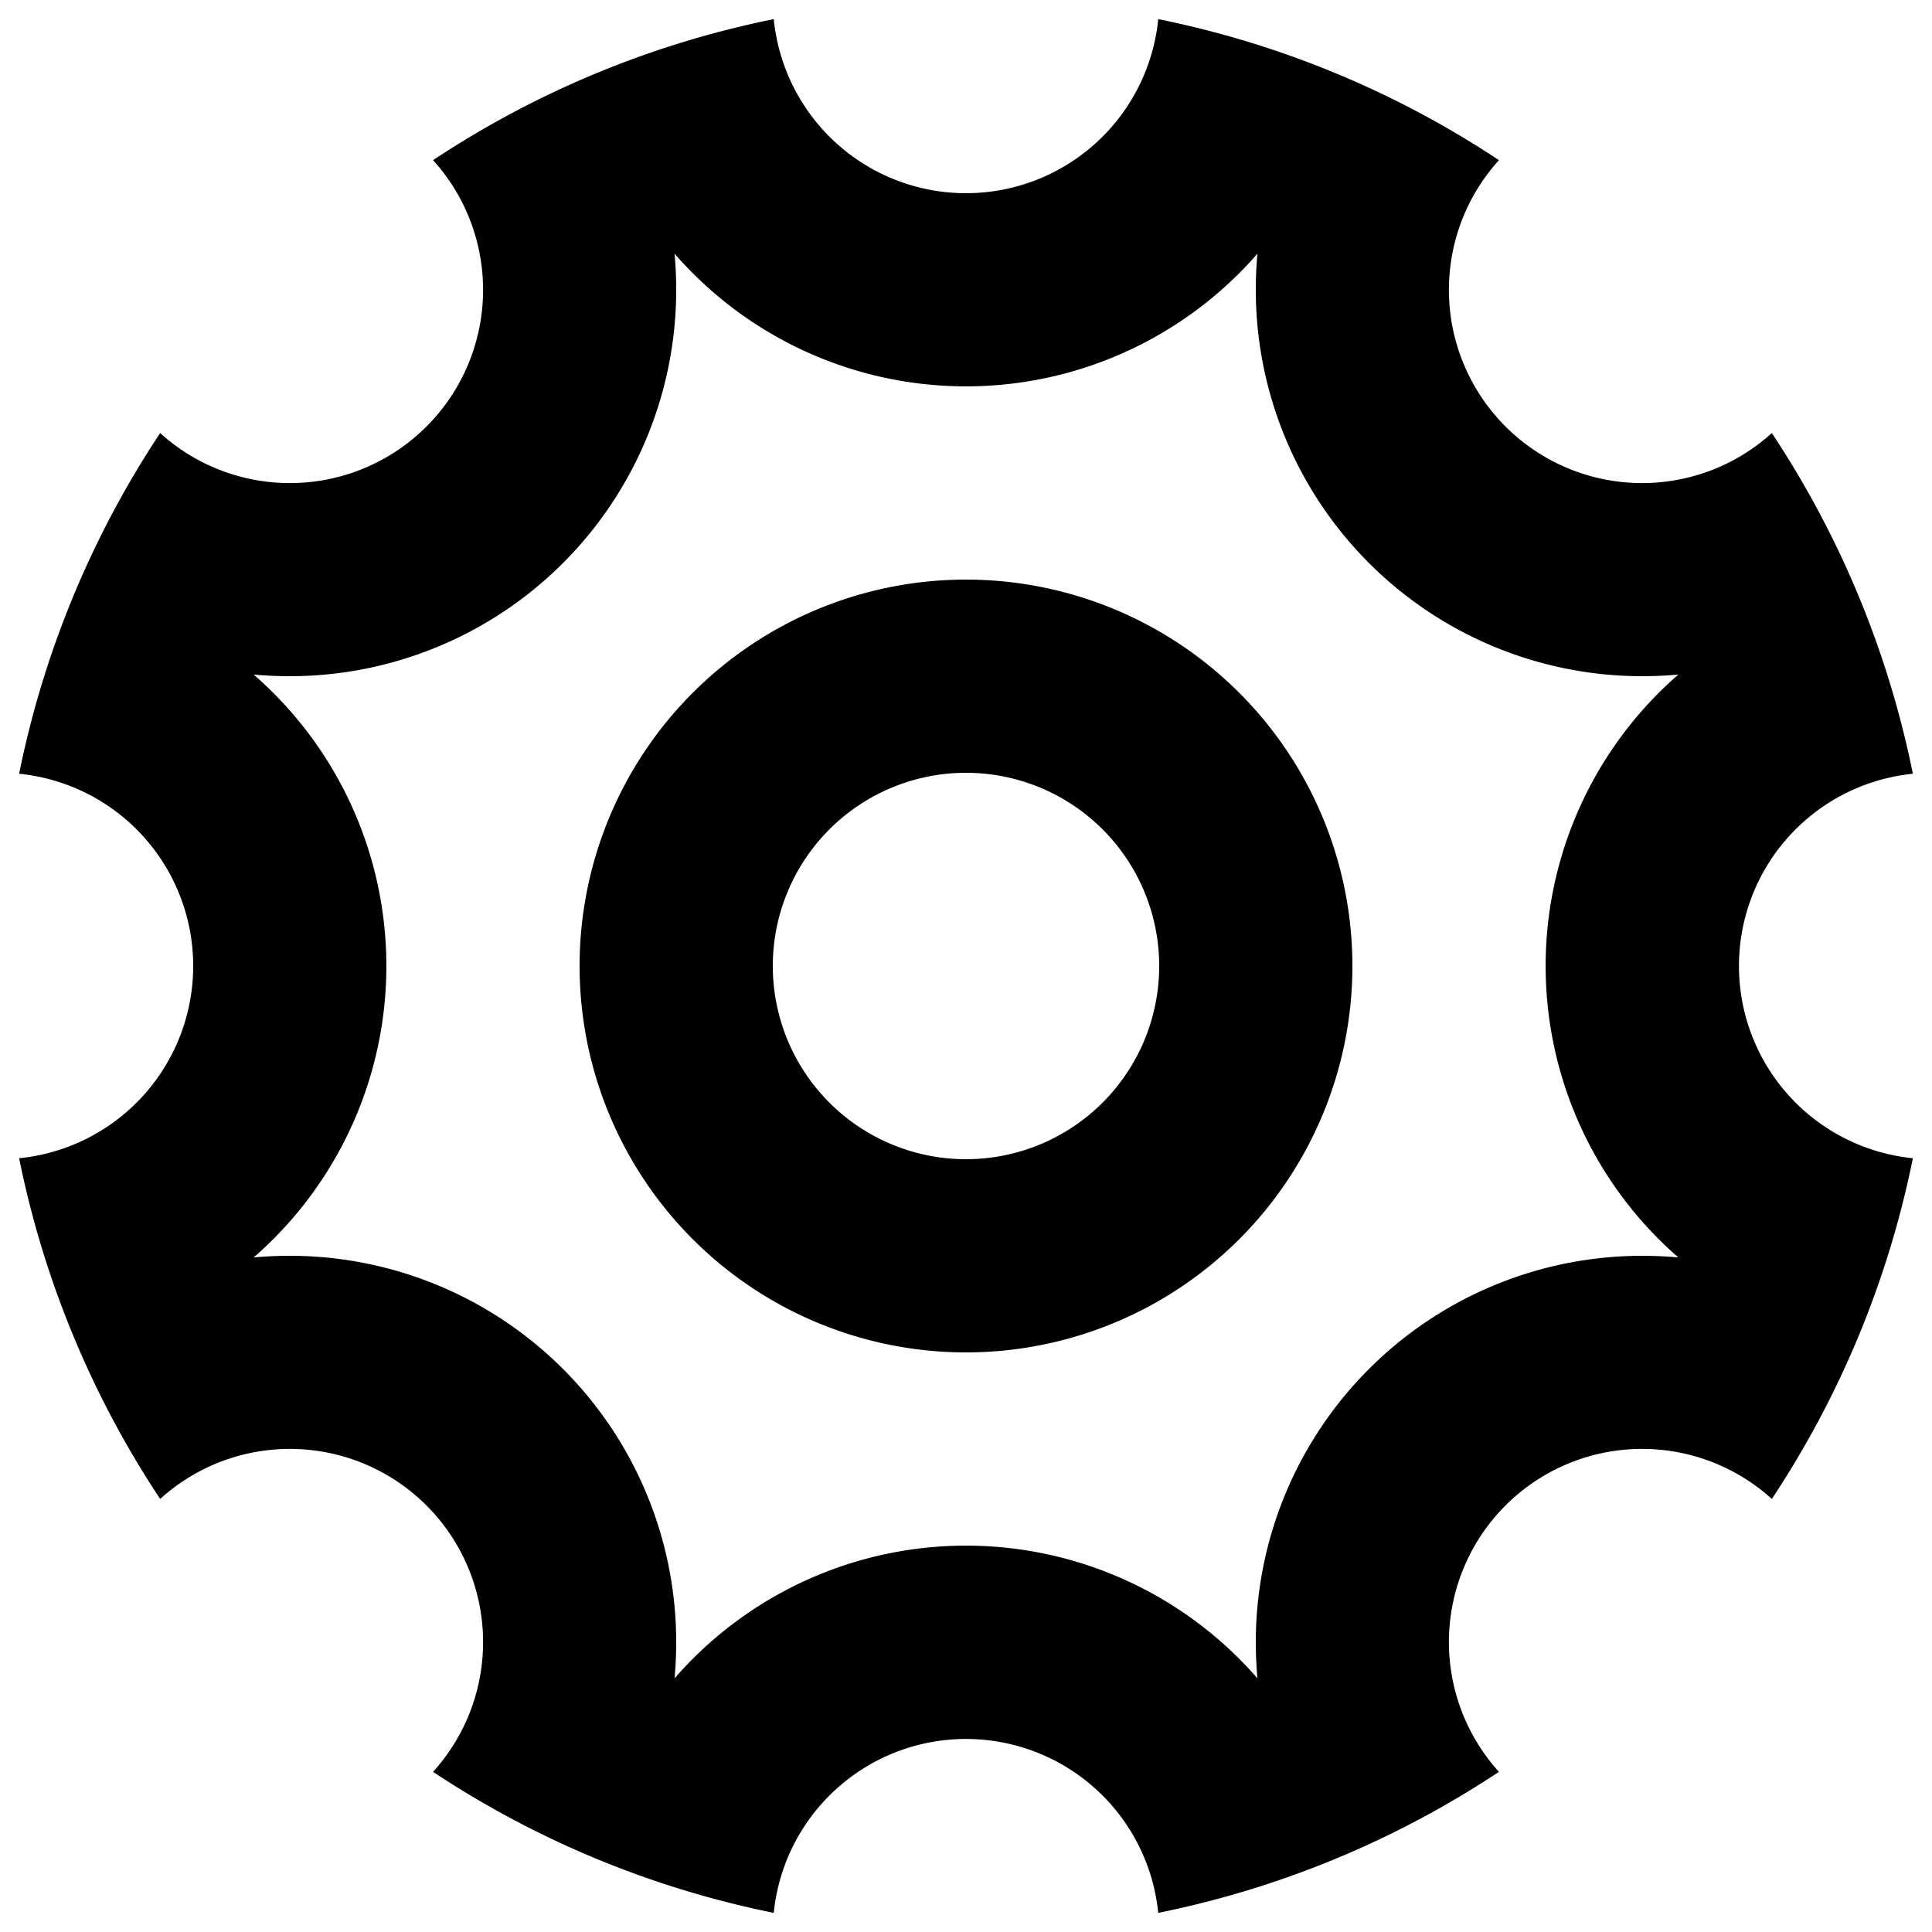 <svg xmlns="http://www.w3.org/2000/svg" width="20" height="20" data-name="Layer 1" viewBox="0 0 20 20">
    <path fill="currentColor" d="M13 17a4 4 0 0 1 4-4q.188 0 .374.017a4 4 0 0 1 0-6.034Q17.188 7 17 7a4 4 0 0 1-4-4q0-.188.017-.374a4 4 0 0 1-6.034 0Q7 2.811 7 3a4 4 0 0 1-4 4q-.188 0-.374-.017a4 4 0 0 1 0 6.034Q2.811 13 3 13a4 4 0 0 1 4 4q0 .188-.017.374a4 4 0 0 1 6.034 0Q13 17.189 13 17ZM11.99.198a9.942 9.942 0 0 1 3.527 1.46 2 2 0 0 0 2.825 2.825 9.945 9.945 0 0 1 1.46 3.527 2 2 0 0 0 0 3.98 9.945 9.945 0 0 1-1.46 3.527 2 2 0 0 0-2.825 2.825 9.942 9.942 0 0 1-3.527 1.46 2 2 0 0 0-3.98 0 9.942 9.942 0 0 1-3.527-1.46 2 2 0 0 0-2.825-2.825 9.944 9.944 0 0 1-1.46-3.527A2 2 0 0 0 2 10 2 2 0 0 0 .198 8.01a9.944 9.944 0 0 1 1.46-3.527 2 2 0 0 0 2.825-2.825A9.942 9.942 0 0 1 8.01.198 2 2 0 0 0 10 2 2 2 0 0 0 11.99.198ZM10 6a4 4 0 1 0 4 4 4 4 0 0 0-4-4Zm0 2a2 2 0 1 1-2 2 2 2 0 0 1 2-2Z" data-name="20x20-a"/>
</svg>
